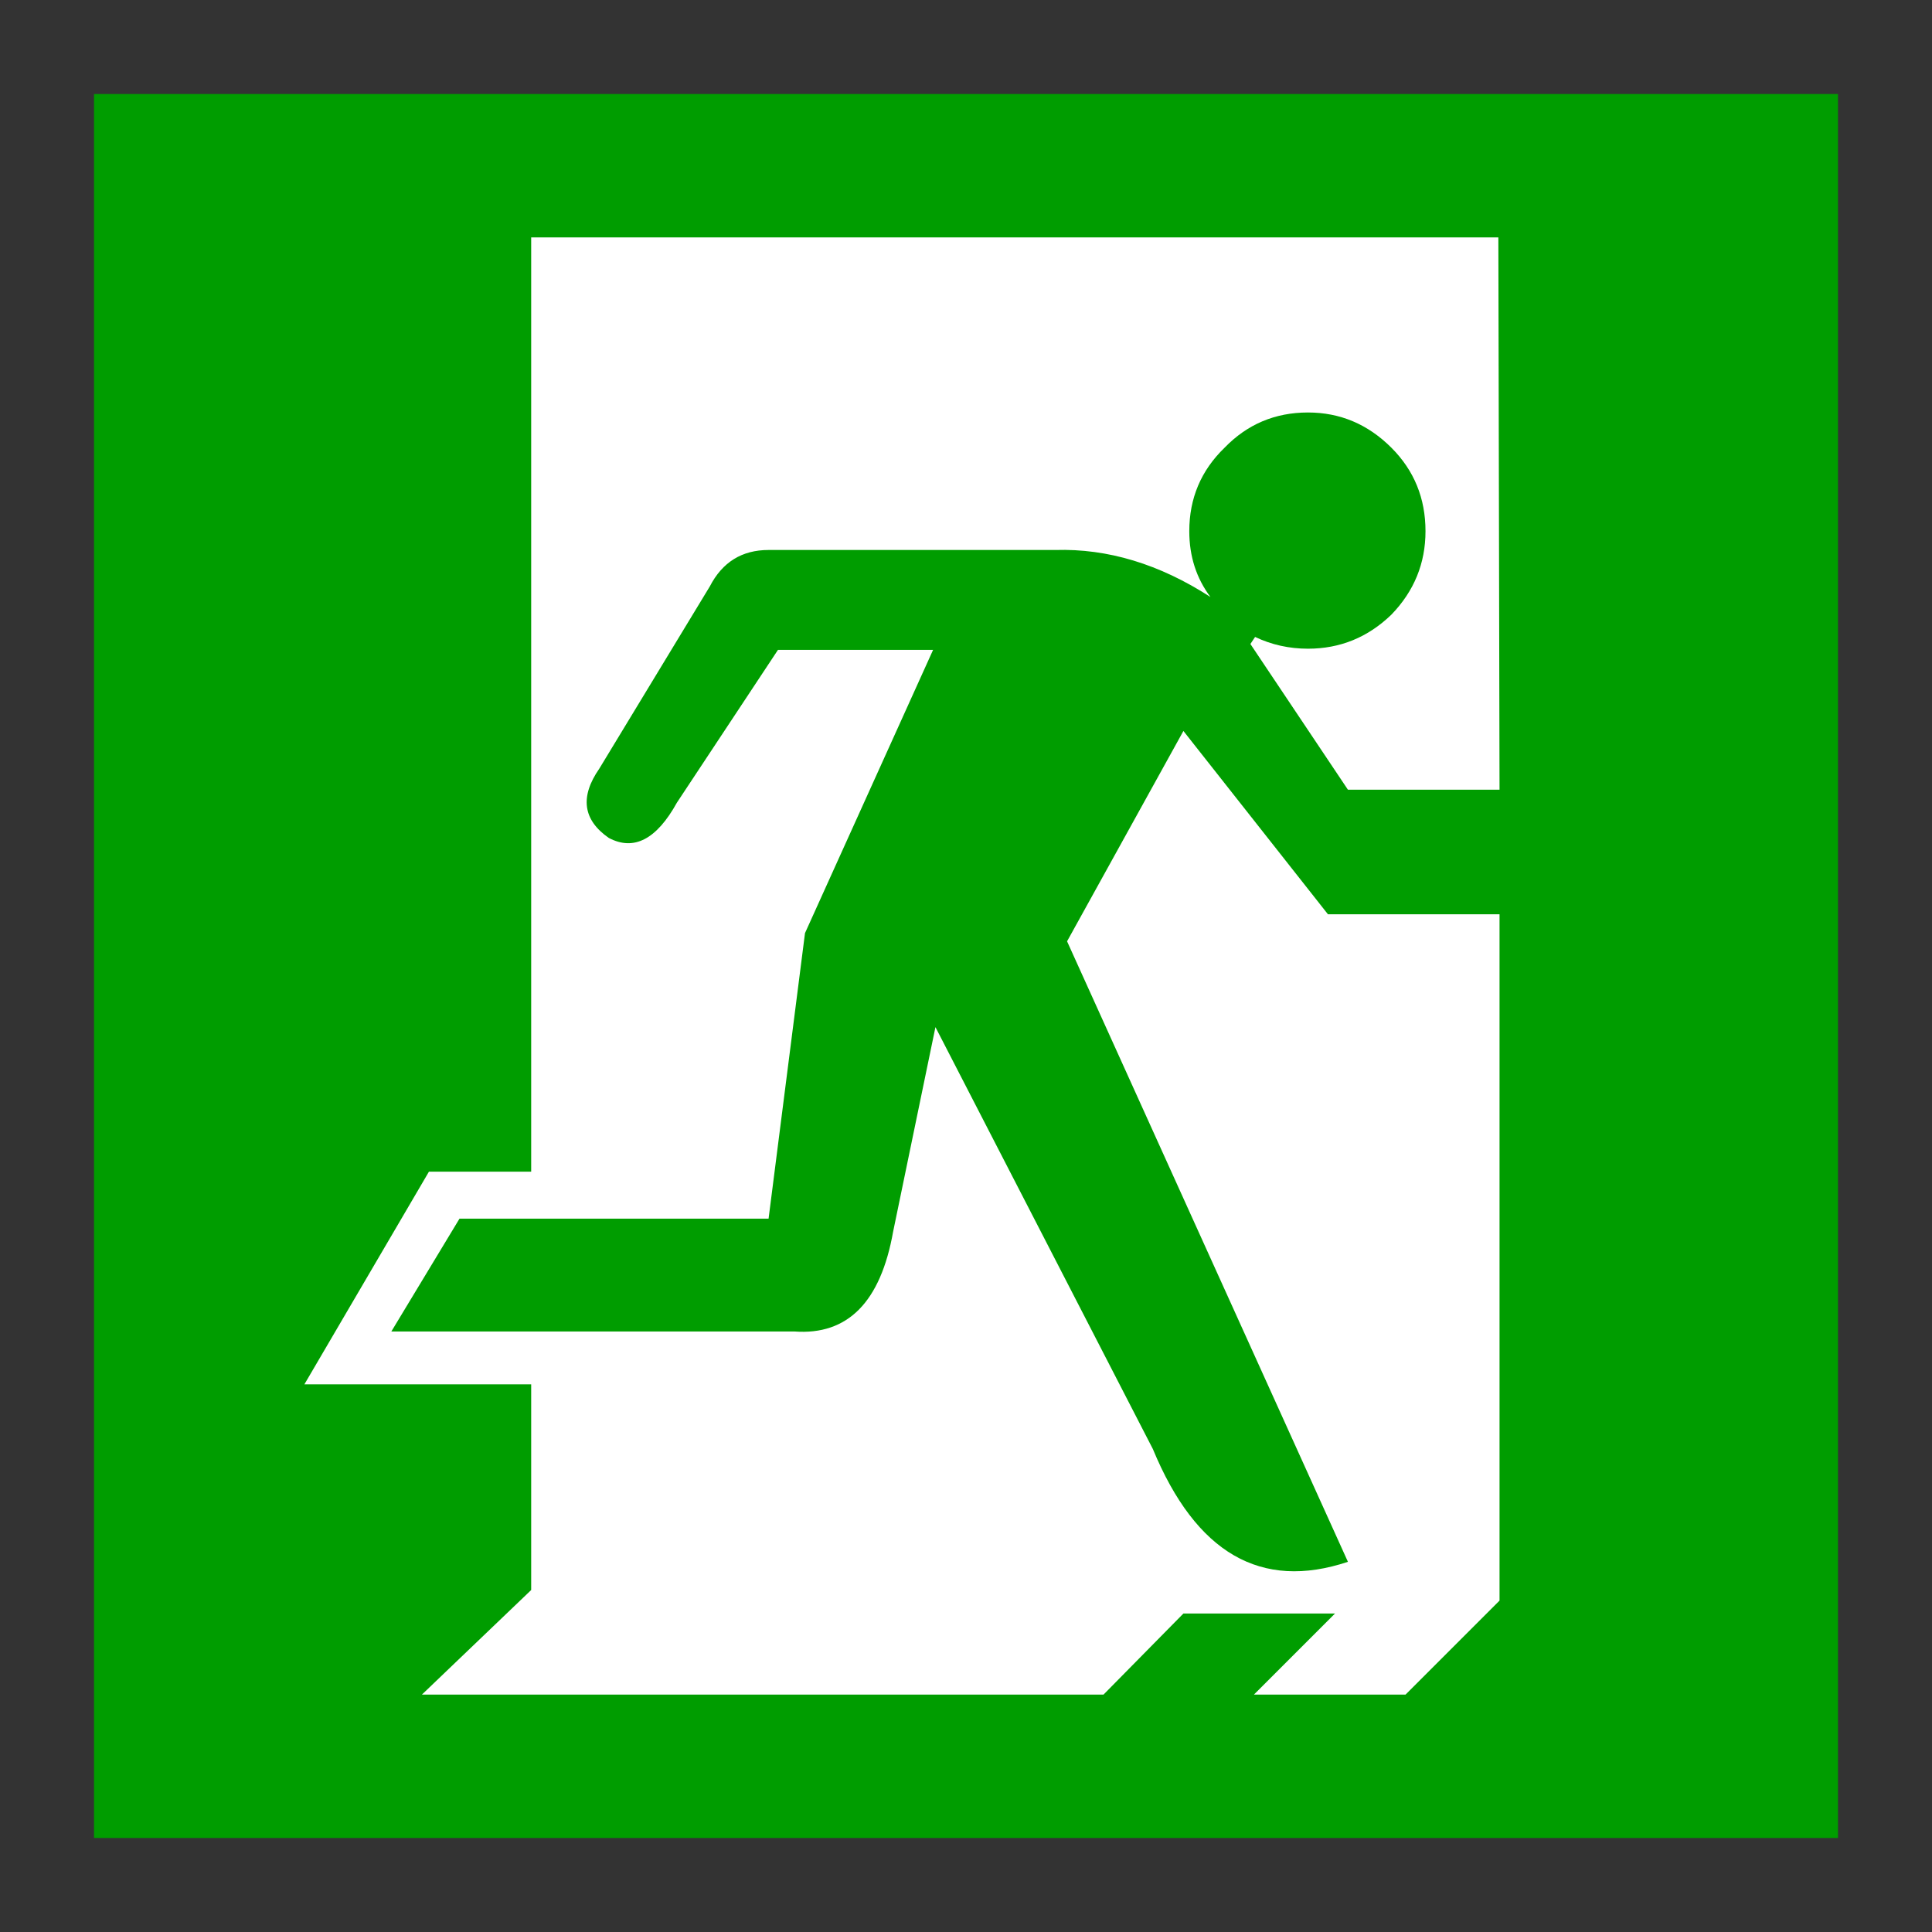 <?xml version='1.0' encoding='UTF-8'?>
<svg xmlns:xlink="http://www.w3.org/1999/xlink" xmlns="http://www.w3.org/2000/svg" version="1.1" width="74px" height="74px" viewBox="-41.1 -41.1 82.2 82.2"><rect x="-41.1" y="-41.1" width="82.2" height="82.2" fill="#333333" stroke="none"/><defs><g id="c1"><path fill="#009d00" stroke="none" d="M-37.1 -37.1 L37.1 -37.1 37.1 37.1 -37.1 37.1 -37.1 -37.1"/><path fill="#ffffff" stroke="none" d="M19.55 -18.5 Q19.55 -20.6 18.1 -22.05 16.6 -23.55 14.55 -23.55 12.45 -23.55 11.0 -22.05 9.5 -20.6 9.5 -18.5 9.5 -16.9 10.4 -15.7 7.15 -17.8 3.8 -17.7 L-8.4 -17.7 Q-10.1 -17.7 -10.9 -16.15 L-15.6 -8.4 Q-16.85 -6.6 -15.2 -5.45 -13.6 -4.6 -12.3 -6.95 L-8.0 -13.45 -1.4 -13.45 -6.85 -1.4 -8.4 10.75 -21.55 10.75 -24.45 15.55 -7.3 15.55 Q-3.9 15.8 -3.1 11.3 L-1.3 2.6 7.95 20.55 Q10.7 27.2 16.25 25.35 L4.3 -1.05 9.25 -10.0 15.4 -2.2 22.7 -2.2 22.7 27.0 18.7 31.0 12.25 31.0 15.7 27.55 9.25 27.55 5.85 31.0 -23.15 31.0 -18.5 26.55 -18.5 17.8 -28.15 17.8 -22.85 8.75 -18.5 8.75 -18.5 -31.0 22.65 -31.0 22.7 -7.5 16.25 -7.5 12.1 -13.7 12.3 -14.0 Q13.35 -13.5 14.55 -13.5 16.6 -13.5 18.1 -14.95 19.55 -16.45 19.55 -18.5"/></g></defs><g><g><use transform="matrix(1.0,0.0,0.0,1.0,0.0,0.0)" xlink:href="#c1"/></g></g></svg>